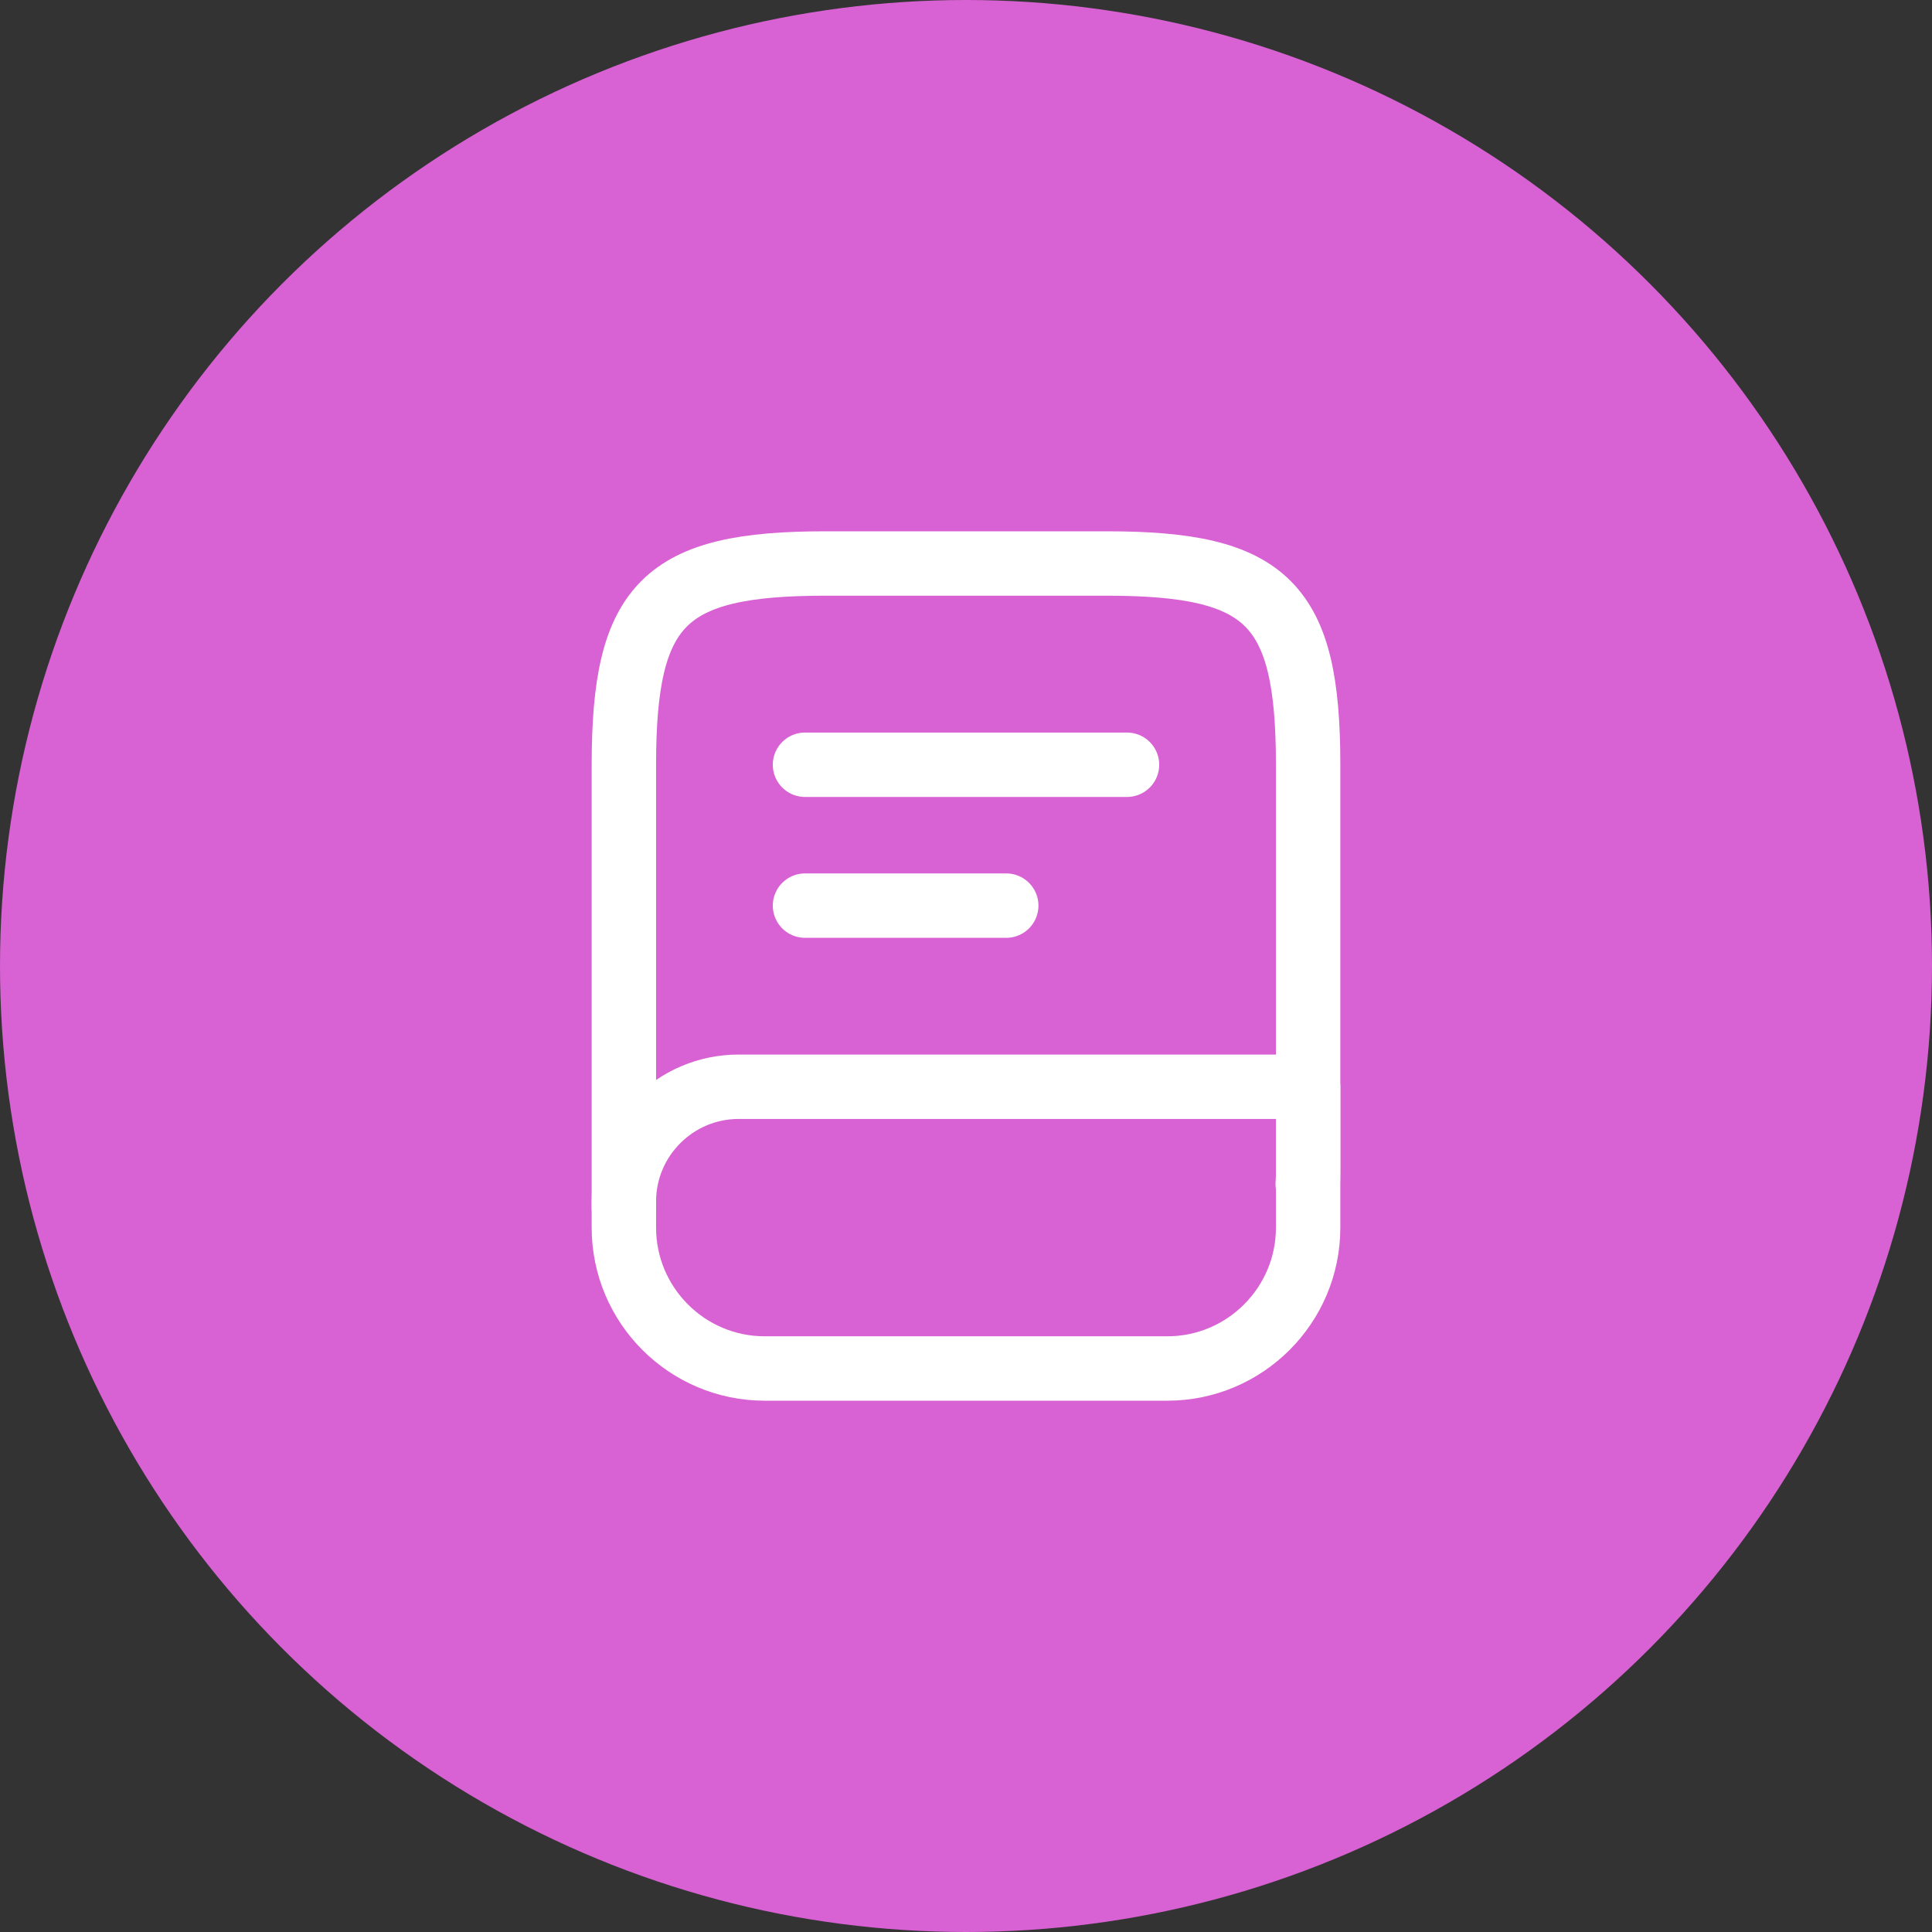 <svg width="60" height="60" viewBox="0 0 60 60" fill="none" xmlns="http://www.w3.org/2000/svg">
<rect x="0" y="0" width="60" height="60" fill="#333333" stroke="none"/>
<circle cx="30" cy="30" r="30" fill="#D861D3"/>
<path d="M19.375 37.5V23.75C19.375 18.75 20.625 17.5 25.625 17.5H34.375C39.375 17.5 40.625 18.75 40.625 23.75V36.25C40.625 36.425 40.625 36.6 40.612 36.775" stroke="white" stroke-width="2" stroke-linecap="round" stroke-linejoin="round"/>
<path d="M25 23.75H35M25 28.125H31.25M22.938 33.75H40.625V38.125C40.625 40.538 38.663 42.5 36.25 42.5H23.75C21.337 42.5 19.375 40.538 19.375 38.125V37.312C19.375 35.35 20.975 33.75 22.938 33.75Z" stroke="white" stroke-width="2" stroke-linecap="round" stroke-linejoin="round"/>
</svg>
